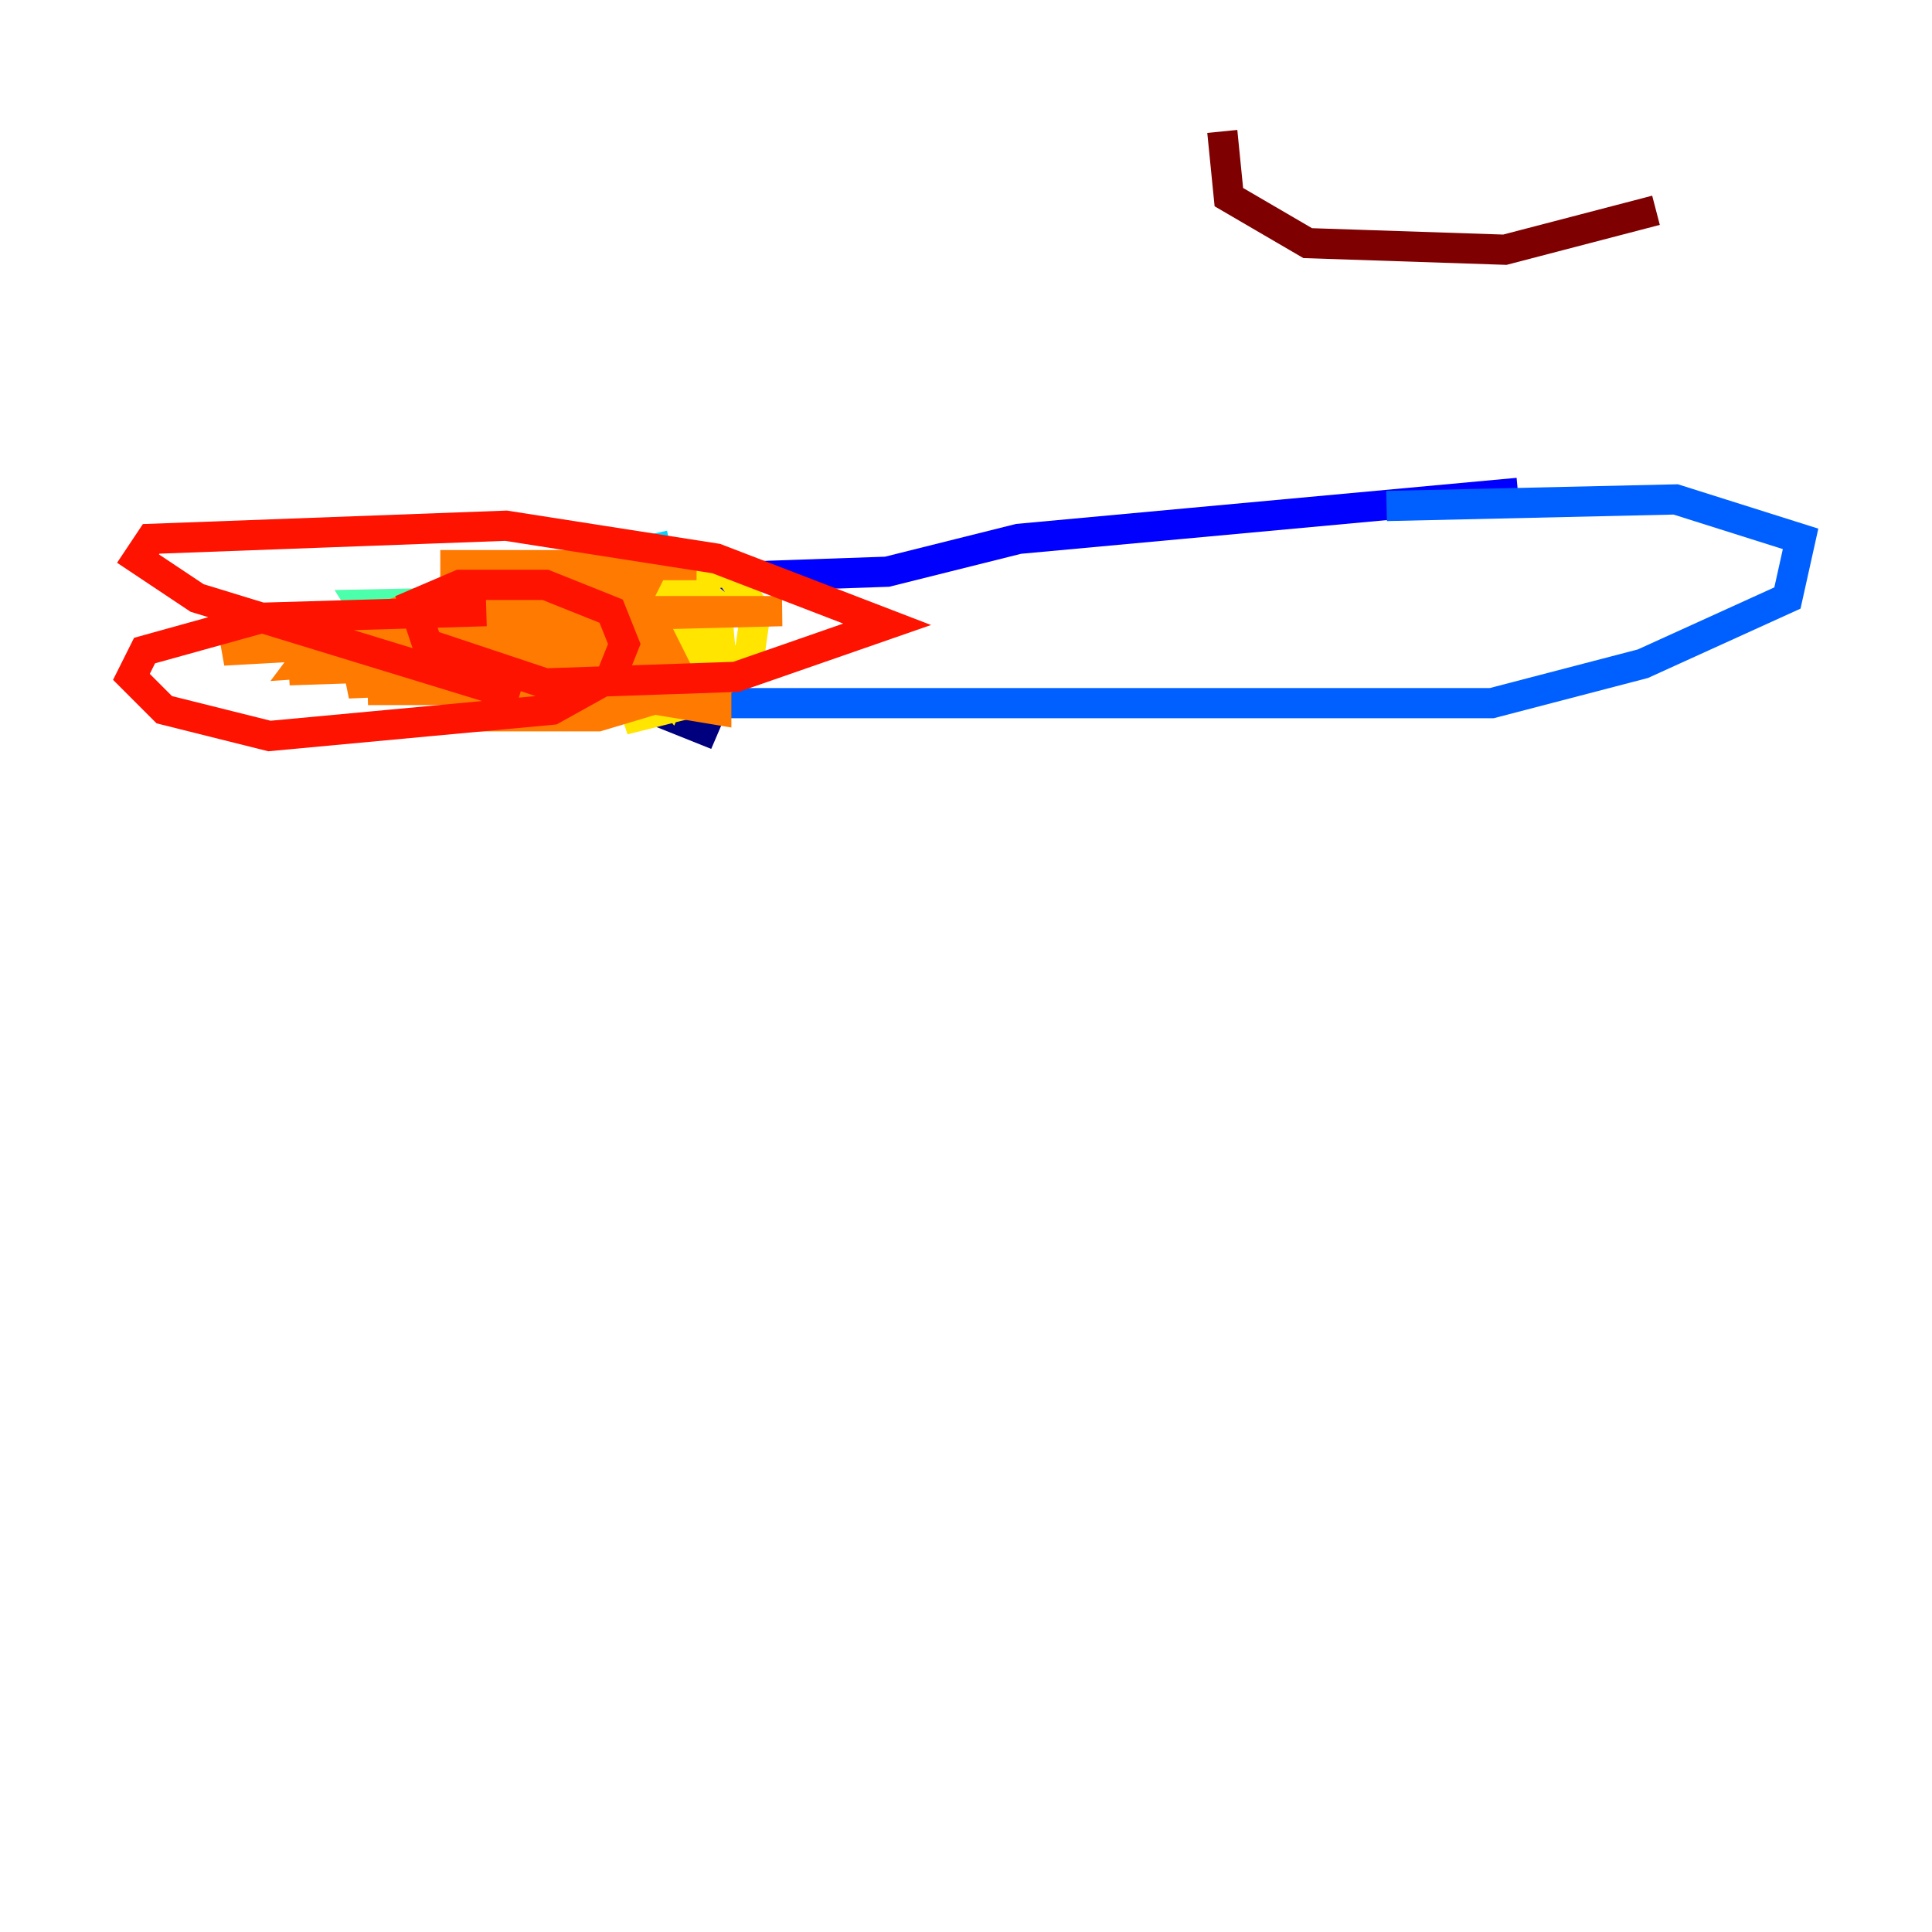 <?xml version="1.0" encoding="utf-8" ?>
<svg baseProfile="tiny" height="128" version="1.2" viewBox="0,0,128,128" width="128" xmlns="http://www.w3.org/2000/svg" xmlns:ev="http://www.w3.org/2001/xml-events" xmlns:xlink="http://www.w3.org/1999/xlink"><defs /><polyline fill="none" points="40.925,39.619 40.925,44.408 42.231,46.585 46.585,48.327 47.891,45.279 47.02,37.878 41.361,36.571" stroke="#00007f" stroke-width="2" /><polyline fill="none" points="46.15,38.313 58.776,37.878 67.483,35.701 100.571,32.653" stroke="#0000fe" stroke-width="2" /><polyline fill="none" points="47.456,46.585 98.83,46.585 108.844,43.973 118.422,39.619 119.293,35.701 111.02,33.088 91.864,33.524" stroke="#0060ff" stroke-width="2" /><polyline fill="none" points="40.49,41.361 40.49,37.007 44.408,36.136" stroke="#00d4ff" stroke-width="2" /><polyline fill="none" points="45.714,39.619 23.946,40.054 26.122,43.537 41.796,43.537 44.408,40.925" stroke="#4cffaa" stroke-width="2" /><polyline fill="none" points="43.102,41.361 45.279,40.49" stroke="#aaff4c" stroke-width="2" /><polyline fill="none" points="44.408,40.49 42.667,42.667 40.925,39.619 44.408,39.184 47.02,40.925 47.02,43.537 43.973,43.537 40.925,42.231 40.49,40.054 42.667,38.748 46.585,40.054 46.585,44.408 43.537,46.585 41.361,44.843 41.361,40.054 44.408,38.313 48.327,37.878 50.068,40.49 49.633,43.537 46.15,44.408 43.973,42.667 43.537,38.313 44.843,38.313 45.714,40.925 44.843,41.361 44.408,38.748 44.843,44.843 43.102,44.408 42.667,41.796 44.408,40.925 45.714,43.102 44.408,46.15 42.667,43.973 42.231,38.748 44.843,37.878 47.456,40.054 47.891,44.843 45.279,46.585 39.619,45.714 37.442,43.102 37.442,39.619 45.279,38.313 47.02,41.361 45.714,46.585 42.231,47.456 40.49,42.231 40.49,40.054 44.843,39.184 45.279,43.537" stroke="#ffe500" stroke-width="2" /><polyline fill="none" points="41.796,42.231 33.959,39.184 38.313,38.748 42.667,38.748 41.796,40.49 38.313,41.796 14.803,43.102 20.463,41.361 30.912,40.49 51.809,40.49 34.395,40.925 39.619,40.49 37.442,41.796 39.184,43.102 32.653,44.408 32.218,42.667 34.83,41.796 43.537,41.796 44.843,44.408 42.231,45.714 34.395,45.279 33.088,41.796 37.007,40.49 42.667,41.361 43.102,43.973 33.959,46.15 42.231,44.843 24.381,45.714 47.456,45.714 47.456,47.02 44.843,46.585 48.327,44.843 39.619,47.456 30.041,47.456 43.973,44.408 23.075,45.279 30.041,42.667 38.313,41.361 32.218,43.973 19.157,44.408 39.184,42.667 20.027,43.973 21.333,42.231 26.558,40.49 38.748,38.748 40.49,38.313 38.748,38.313 39.184,37.442 46.15,37.442 29.17,37.442" stroke="#ff7a00" stroke-width="2" /><polyline fill="none" points="34.395,46.15 13.061,39.619 9.143,37.007 10.014,35.701 33.524,34.83 47.456,37.007 58.776,41.361 48.762,44.843 36.136,45.279 28.299,42.667 27.429,40.054 30.476,38.748 36.136,38.748 40.49,40.49 41.361,42.667 40.49,44.843 36.571,47.02 17.85,48.762 10.884,47.02 8.707,44.843 9.578,43.102 17.415,40.925 32.218,40.49" stroke="#fe1200" stroke-width="2" /><polyline fill="none" points="80.98,8.707 81.415,13.061 86.639,16.109 99.701,16.544 109.714,13.932" stroke="#7f0000" stroke-width="2" /></svg>